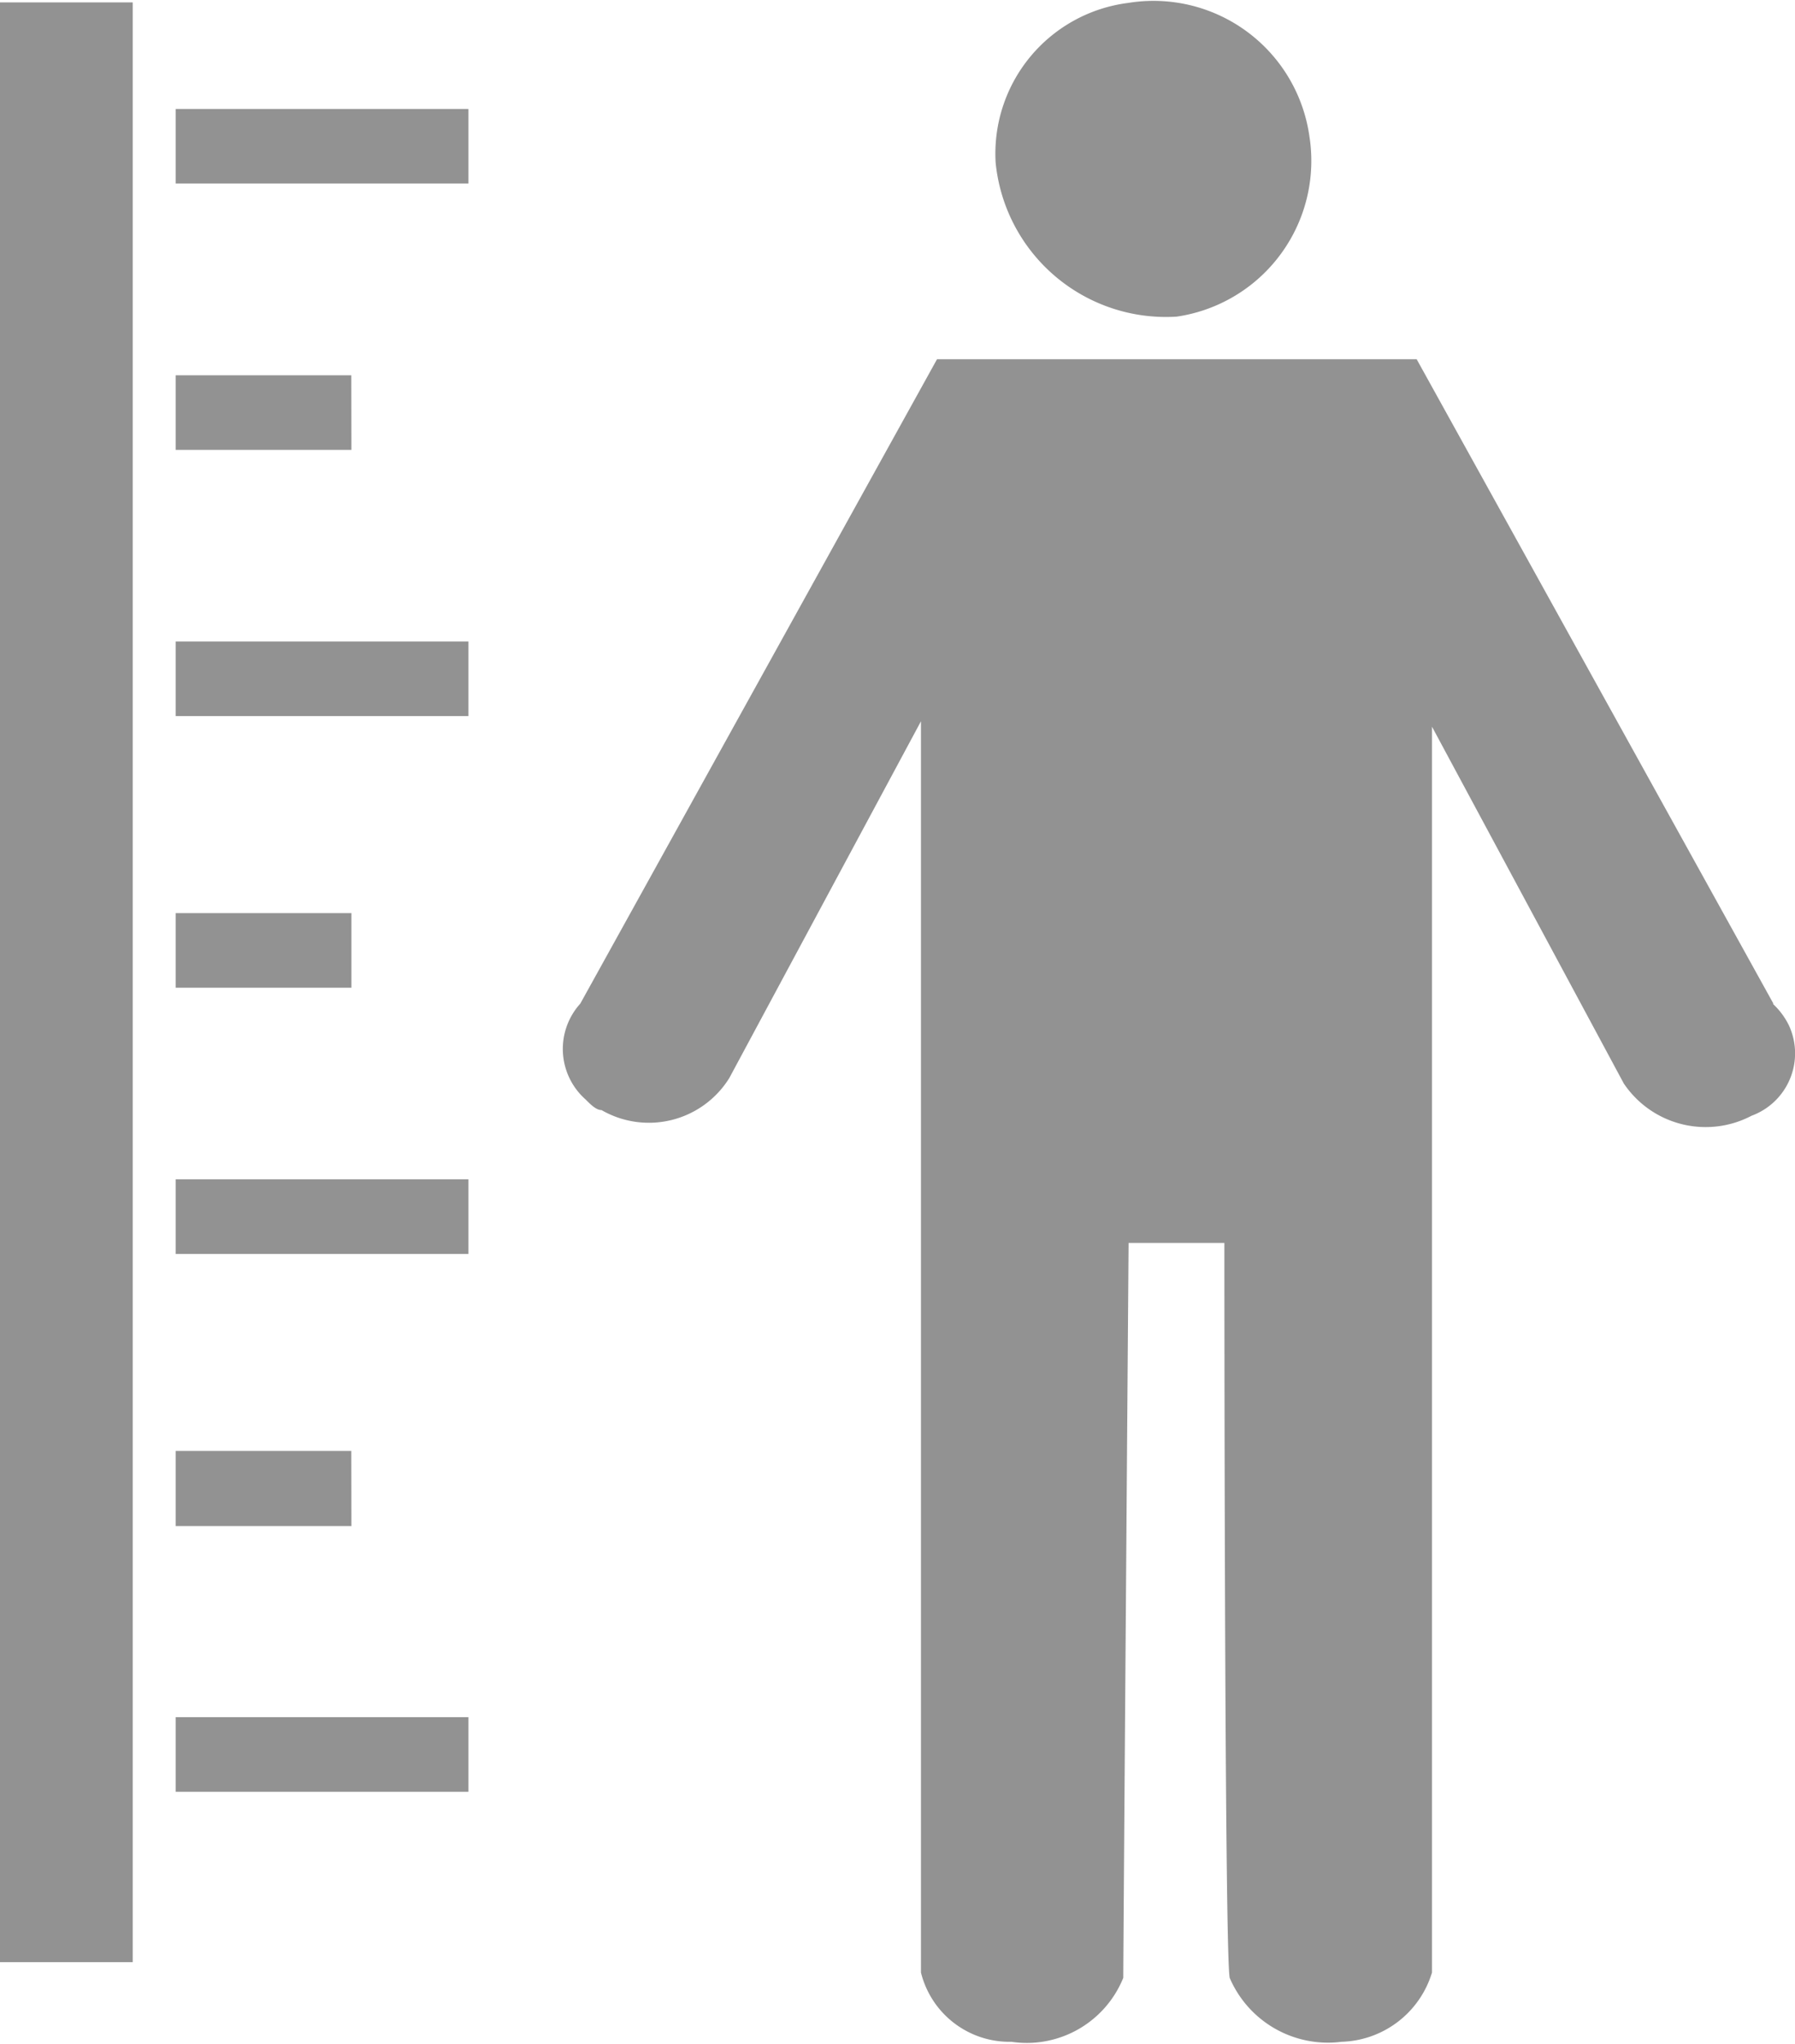<svg xmlns="http://www.w3.org/2000/svg" width="14.879" height="16.939" viewBox="0 0 14.879 16.939">
  <path id="height_2_" data-name="height (2)" d="M12.953,3.378a1.305,1.305,0,0,0,1.1-1.5,1.305,1.305,0,0,0-1.5-1.1,1.259,1.259,0,0,0-1.1,1.324A1.419,1.419,0,0,0,12.953,3.378ZM17.9,9.071l-2.957-5.34H10.967L8.01,9.071a.559.559,0,0,0,.044.794c.044.044.088.088.132.088a.785.785,0,0,0,1.059-.265l1.589-2.957V17.1a.756.756,0,0,0,.75.574.863.863,0,0,0,.927-.53c0-.221.044-6.09.044-6.09h.794s0,5.869.044,6.09a.886.886,0,0,0,.927.53.808.808,0,0,0,.75-.574V6.776L16.66,9.733A.818.818,0,0,0,17.719,10a.551.551,0,0,0,.309-.75.609.609,0,0,0-.132-.177ZM3.2,17.014H4.3V.774H3.2ZM4.656,1.657v.618H7.083V1.657Zm0,5.031H7.083V6.07H4.656Zm0,4.457H7.083v-.618H4.656v.618Zm0,4.457H7.083v-.618H4.656V15.6Zm1.456-2.824H4.656V13.4H6.113Zm0-4.457H4.656v.618H6.113V8.32Zm0-4.457H4.656v.618H6.113Z" transform="translate(-3.2 -0.754)" fill="#929292"/>
</svg>
